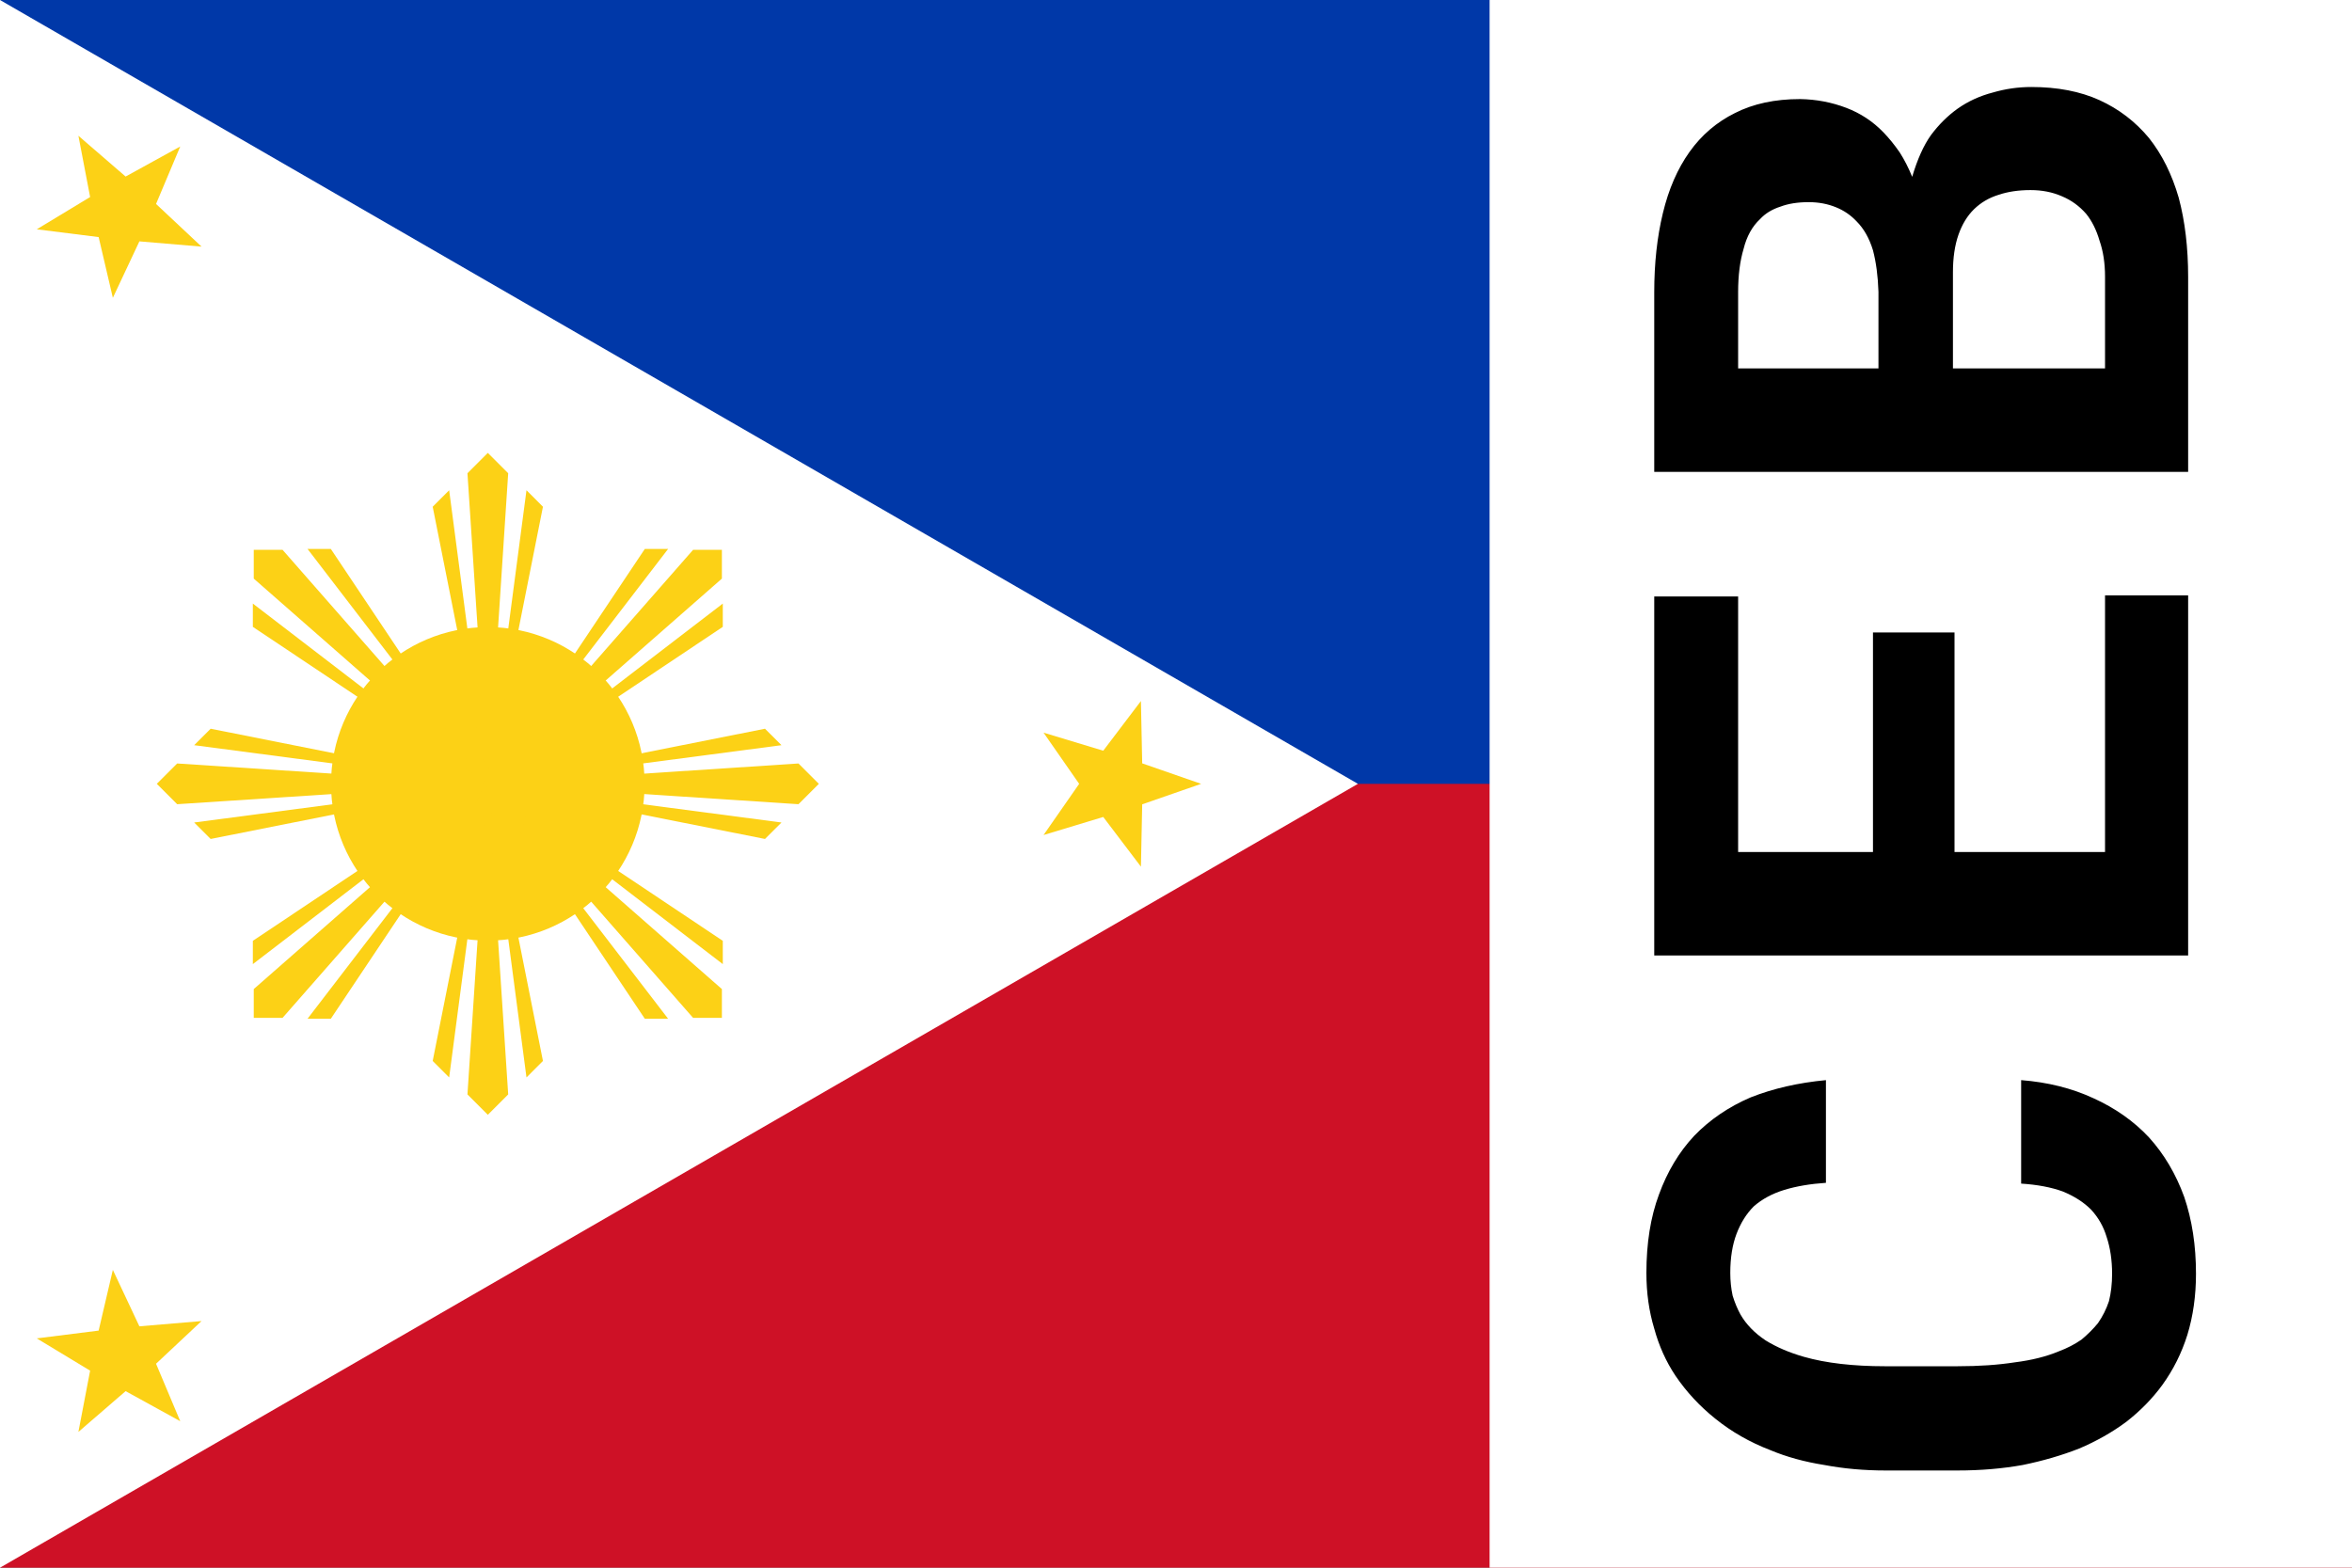 <?xml version="1.0"?>
<svg width="30" height="20" xmlns="http://www.w3.org/2000/svg" xmlns:xlink="http://www.w3.org/1999/xlink"><rect width="100%" height="100%" fill="#808080" stroke="none"/><symbol id="tgl" width="30" height="20" fill="#fcd116" viewBox="-28 -45 135 90"><path d="m-28-45h180V0L0 44z" fill="#0038a8"/><path d="m0 0h152v45H-28z" fill="#ce1126"/><path d="m49.942 0L-28 45v-90z" fill="#fff"/><circle r="9"/><g id="c"><g id="b"><path id="a" d="m0 0-3.164-15.909.945-.946zl-1.169-17.831L0-19l1.169 1.169zl2.219-16.855.945.946z"/><use transform="scale(-1)" xlink:href="#a"/></g><use transform="rotate(90)" xlink:href="#b"/></g><use transform="rotate(45)" xlink:href="#c"/><path id="d" d="m40.942 0-3.382 1.176-.073 3.579-2.163-2.853-3.427 1.037 2.045-2.939-2.045-2.939 3.427 1.037 2.163-2.853.073 3.579z"/><use transform="rotate(120,-2.019,0)" xlink:href="#d"/><use transform="rotate(240,-2.019,0)" xlink:href="#d"/></symbol><use href="#tgl"/><path d="M19 0h11v20H19z" fill="#fff"/><path transform="matrix(0 -.1.1 0 0 0)" d="m-137.8 257.8h-13.2q-.2 3.1-1 5.3-.9 2.2-2.3 3.6-1.5 1.4-3.5 2-2.1.7-4.7.7-1.9 0-3.5-.4-1.5-.5-2.8-1.4-1.1-.9-2.1-2.1-.9-1.3-1.5-2.9-1-2.4-1.4-5.6-.5-3.2-.5-7.3v-9.3q0-3 .3-5.6t.9-4.7q.8-2.8 2.1-4.9 1.4-2.1 3.3-3.2 1.1-.6 2.4-1 1.4-.3 2.9-.3 2.9 0 5 .8t3.5 2.2q1.4 1.6 2.1 3.9t.9 5.3h13.1q-.5-5.3-2.2-9.6-1.8-4.2-4.9-7.2-3.1-2.9-7.5-4.5-4.3-1.6-10-1.6-3.8 0-7.1 1-3.3.9-6 2.7-3.1 2.1-5.5 5.1-2.5 3.1-4 7-1.3 3.1-1.9 6.9-.7 3.7-.7 7.8v9.2q0 4.4.7 8.3.8 3.9 2.1 7.2 1.4 3.3 3.4 6 2.1 2.7 4.7 4.6 2.9 2.1 6.4 3.2 3.6 1.1 7.8 1.1 5.4 0 9.8-1.5 4.4-1.6 7.6-4.5 3.1-2.9 5-7.1 1.9-4.1 2.3-9.2zm57.11-8.5v-10.4h-28.01v-17.2h32.6v-10.7h-45.8v68.1h45.94v-10.6h-32.74v-19.2zm20.49 29.8h24.86q5.61 0 10.11-1.2 4.49-1.3 7.63-3.8 3.13-2.6 4.82-6.3 1.68-3.7 1.68-8.7 0-2.5-.7-4.9-.65-2.5-2.06-4.5-1.36-1.9-3.37-3.4-1.96-1.4-5.33-2.4 1.73-.7 3.13-1.6 1.45-1 2.58-2.1 2.06-2 3.09-4.7 1.07-2.8 1.12-5.9 0-4.8-1.78-8.3-1.73-3.5-4.96-5.8t-7.82-3.4q-4.54-1.1-10.11-1.1h-22.89zm13.2-30h12.27q2.76 0 4.77.7t3.28 2q1.26 1.3 1.82 3.1.61 1.8.61 4.1 0 2.2-.79 4-.75 1.8-2.25 3.1-1.36 1.1-3.42 1.7-2.01.7-4.59.7h-11.7zm0-9.5v-17.9h9.74q3.18 0 5.52.7 2.39.6 3.79 2.1 1.08 1 1.59 2.6.57 1.5.57 3.6 0 1.9-.66 3.5-.61 1.5-1.78 2.6-1.4 1.4-3.7 2.1-2.29.6-5.29.7z"/></svg>
